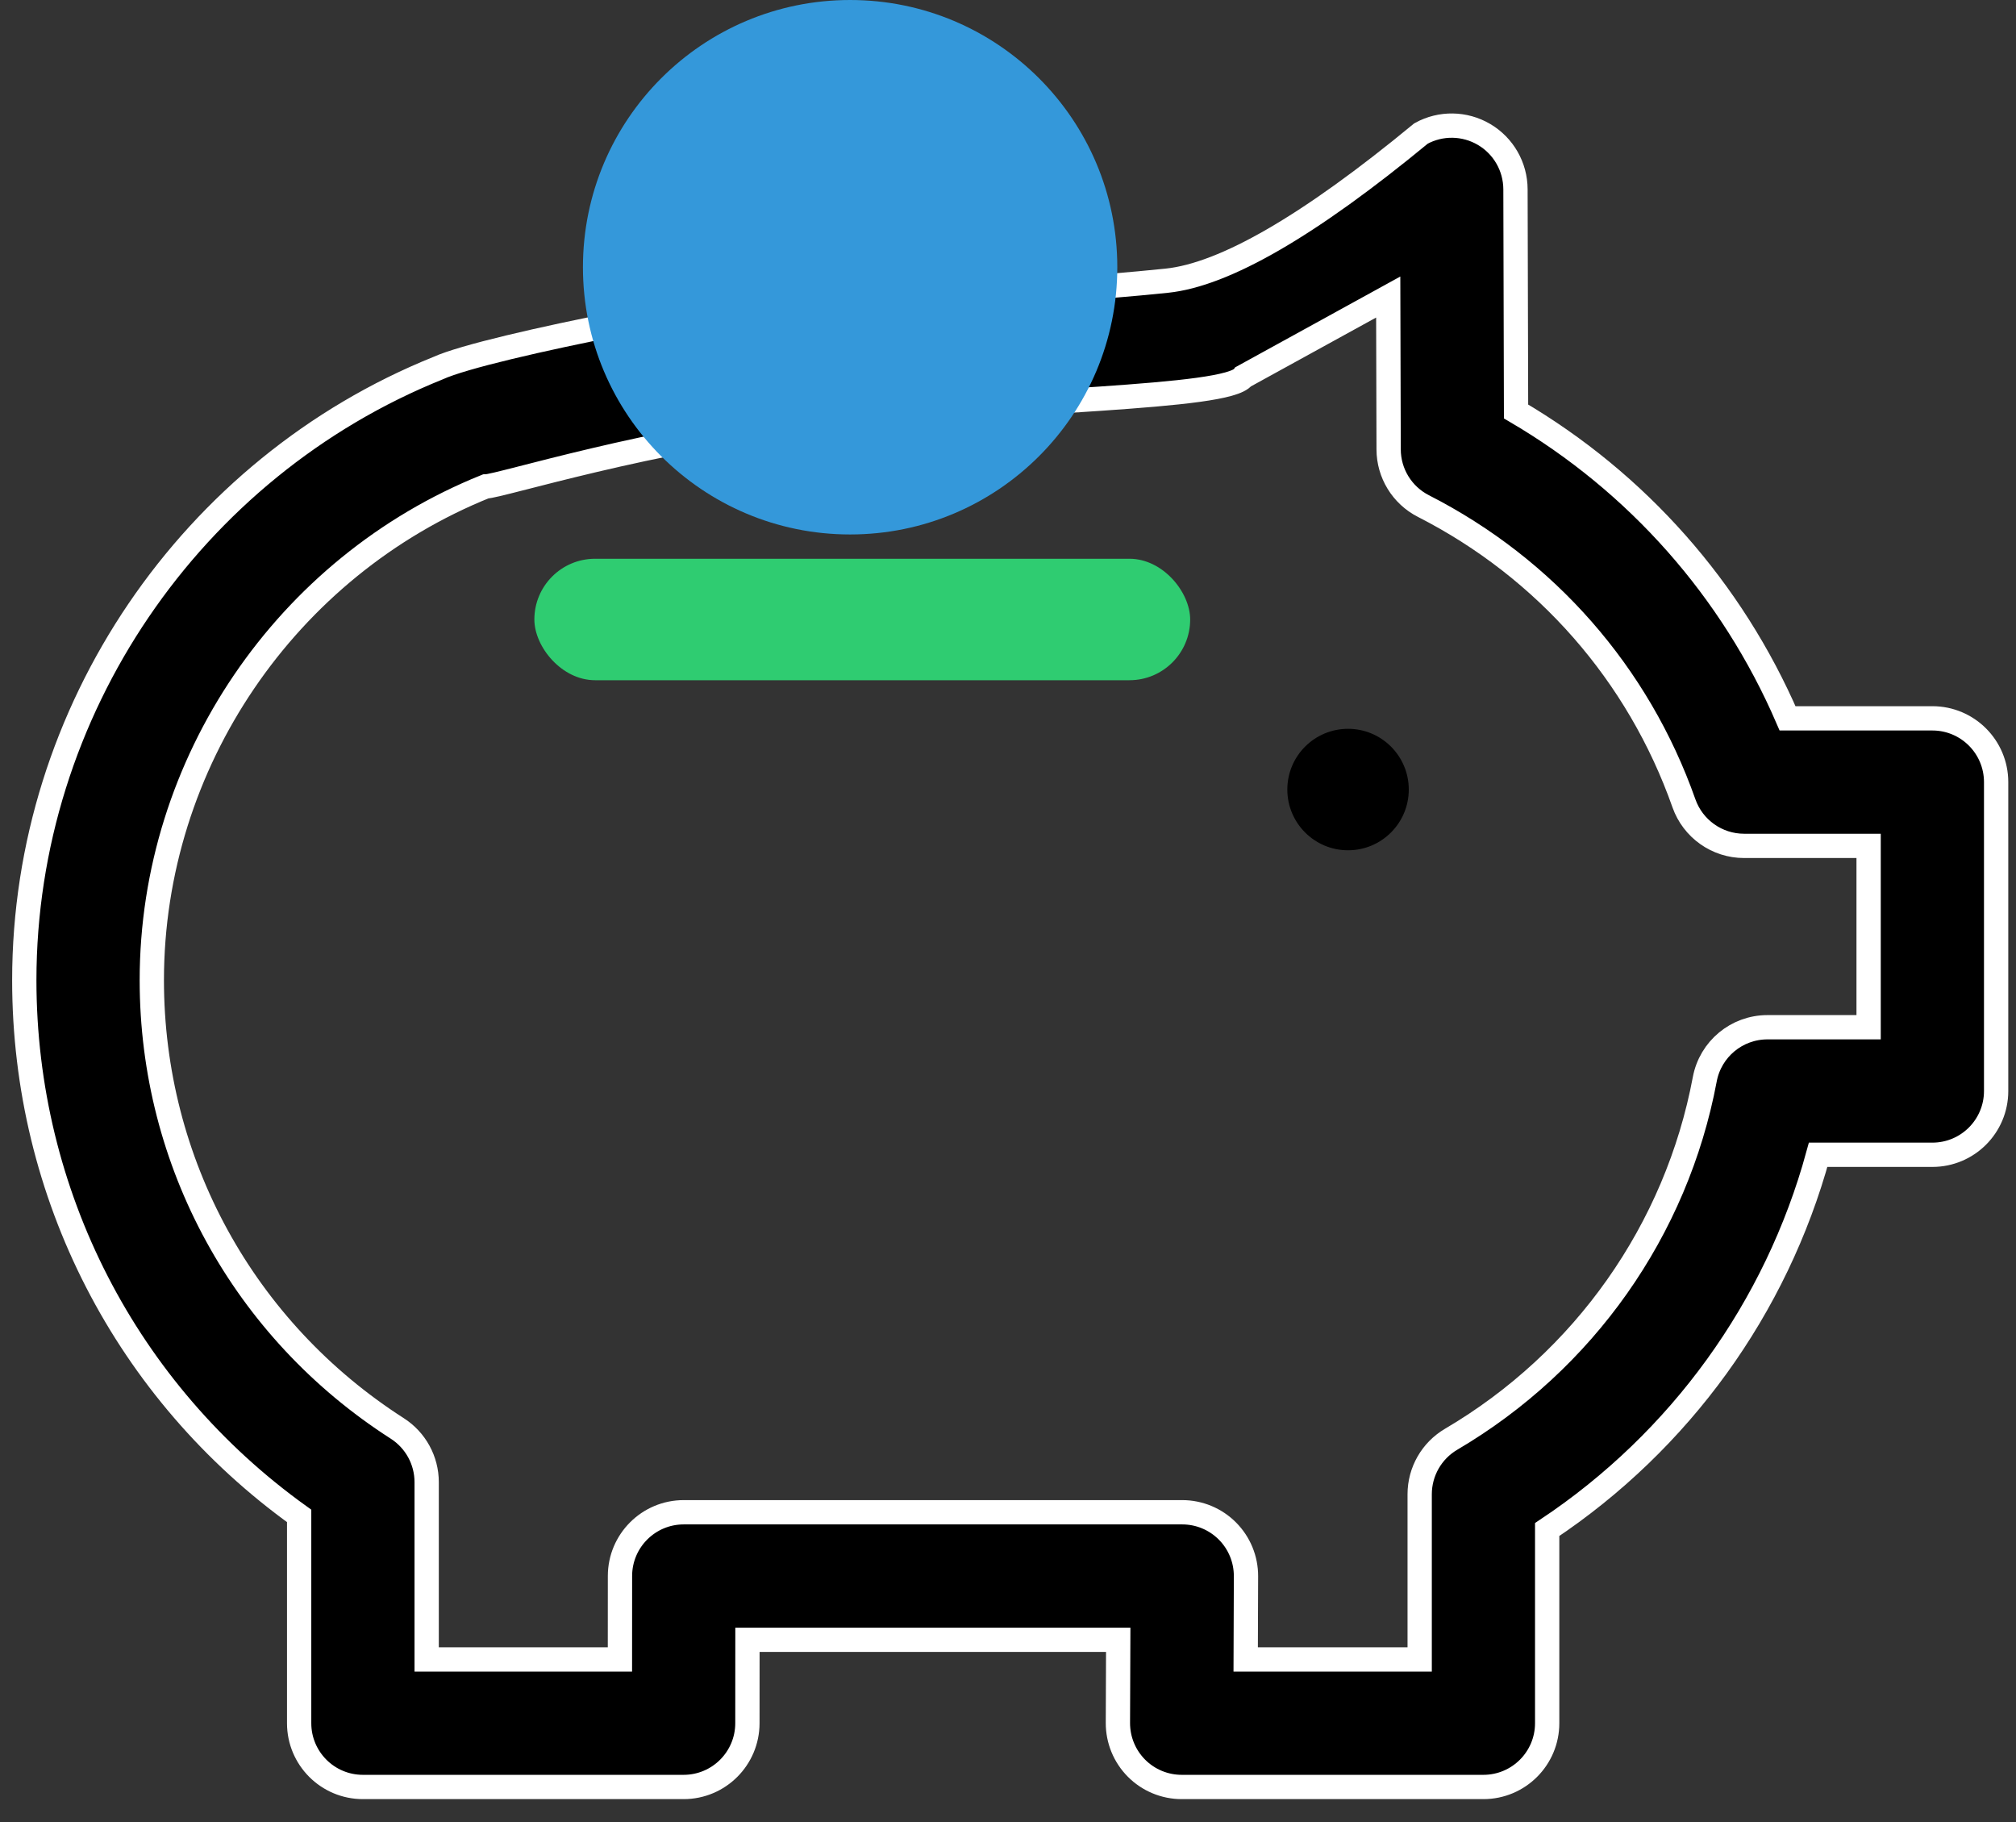 <?xml version="1.0" encoding="UTF-8"?>
<svg width="83px" height="75px" viewBox="0 0 83 75" version="1.1" xmlns="http://www.w3.org/2000/svg" xmlns:xlink="http://www.w3.org/1999/xlink">
    <rect x="0" y="0" width="83" height="75" fill="#333333" stroke="none"/>
    <!-- Generator: Sketch 59 (86127) - https://sketch.com -->
    <title>Group 11</title>
    <desc>Created with Sketch.</desc>
    <g id="Page-1" stroke="none" stroke-width="1" fill="none" fill-rule="evenodd">
        <g id="Desktop-HD-Copy-4" transform="translate(-1091, -1797)">
            <g id="Group-36" transform="translate(940, 1729)">
                <g id="Group-17" transform="translate(4, 68)">
                    <g id="Group-11" transform="translate(148, 0)">
                        <g id="savings" transform="translate(0, 5)" fill="#000000" fill-rule="nonzero" stroke="#FFFFFF">
                            <path d="M78.557,24.569 L72.595,24.569 C70.306,19.27 66.413,14.868 61.417,11.937 L61.393,2.789 C61.39,1.862 60.899,1.005 60.101,0.535 C59.303,0.064 58.315,0.049 57.504,0.495 C52.905,4.29 49.414,6.31 47.032,6.555 C41,7.176 36.069,7.176 31.633,7.176 C30.056,7.176 19.095,9.213 17.029,10.156 C6.883,14.243 0,24.244 0,35.349 C0,44.156 4.203,52.294 11.316,57.399 L11.316,65.932 C11.316,67.381 12.491,68.557 13.941,68.557 L27.146,68.557 C28.595,68.557 29.77,67.382 29.771,65.933 L29.773,62.499 L45.038,62.499 L45.025,65.922 C45.023,66.62 45.298,67.29 45.791,67.785 C46.283,68.279 46.952,68.557 47.65,68.557 L60.073,68.557 C61.523,68.557 62.698,67.382 62.698,65.932 L62.698,57.96 C68.172,54.318 72.13,48.836 73.854,42.534 L78.557,42.534 C80.007,42.534 81.182,41.359 81.182,39.909 L81.182,27.195 C81.182,25.744 80.007,24.569 78.557,24.569 Z M71.767,37.284 C70.504,37.284 69.42,38.183 69.187,39.424 C68.022,45.627 64.216,51.028 58.744,54.244 C57.941,54.716 57.449,55.577 57.449,56.507 L57.449,63.307 L50.286,63.307 L50.298,59.883 C50.301,59.185 50.026,58.515 49.533,58.021 C49.04,57.526 48.371,57.249 47.673,57.249 L27.15,57.249 C25.701,57.249 24.526,58.423 24.525,59.872 L24.523,63.307 L16.566,63.307 L16.566,56.009 C16.566,55.115 16.11,54.282 15.357,53.799 C9.028,49.743 5.25,42.846 5.25,35.349 C5.25,26.387 10.806,18.317 18.993,15.023 C19.558,15.023 25.762,13.05 32.685,12.302 C40.898,11.416 49.533,11.416 50.188,10.507 L56.154,7.227 L56.171,13.5 C56.173,14.484 56.726,15.384 57.603,15.831 C62.645,18.403 66.454,22.748 68.329,28.067 C68.7,29.117 69.692,29.819 70.805,29.819 L75.932,29.819 L75.932,37.284 L71.767,37.284 Z" id="Shape"></path>
                        </g>
                        <circle id="Oval" fill="#3498DA" cx="34" cy="11" r="11"></circle>
                        <rect id="Rectangle" fill="#2FCC71" x="21" y="23" width="27" height="5" rx="2.5"></rect>
                        <circle id="Oval" fill="#000000" cx="54.5" cy="32.5" r="2.5"></circle>
                    </g>
                </g>
            </g>
        </g>
    </g>
</svg>
